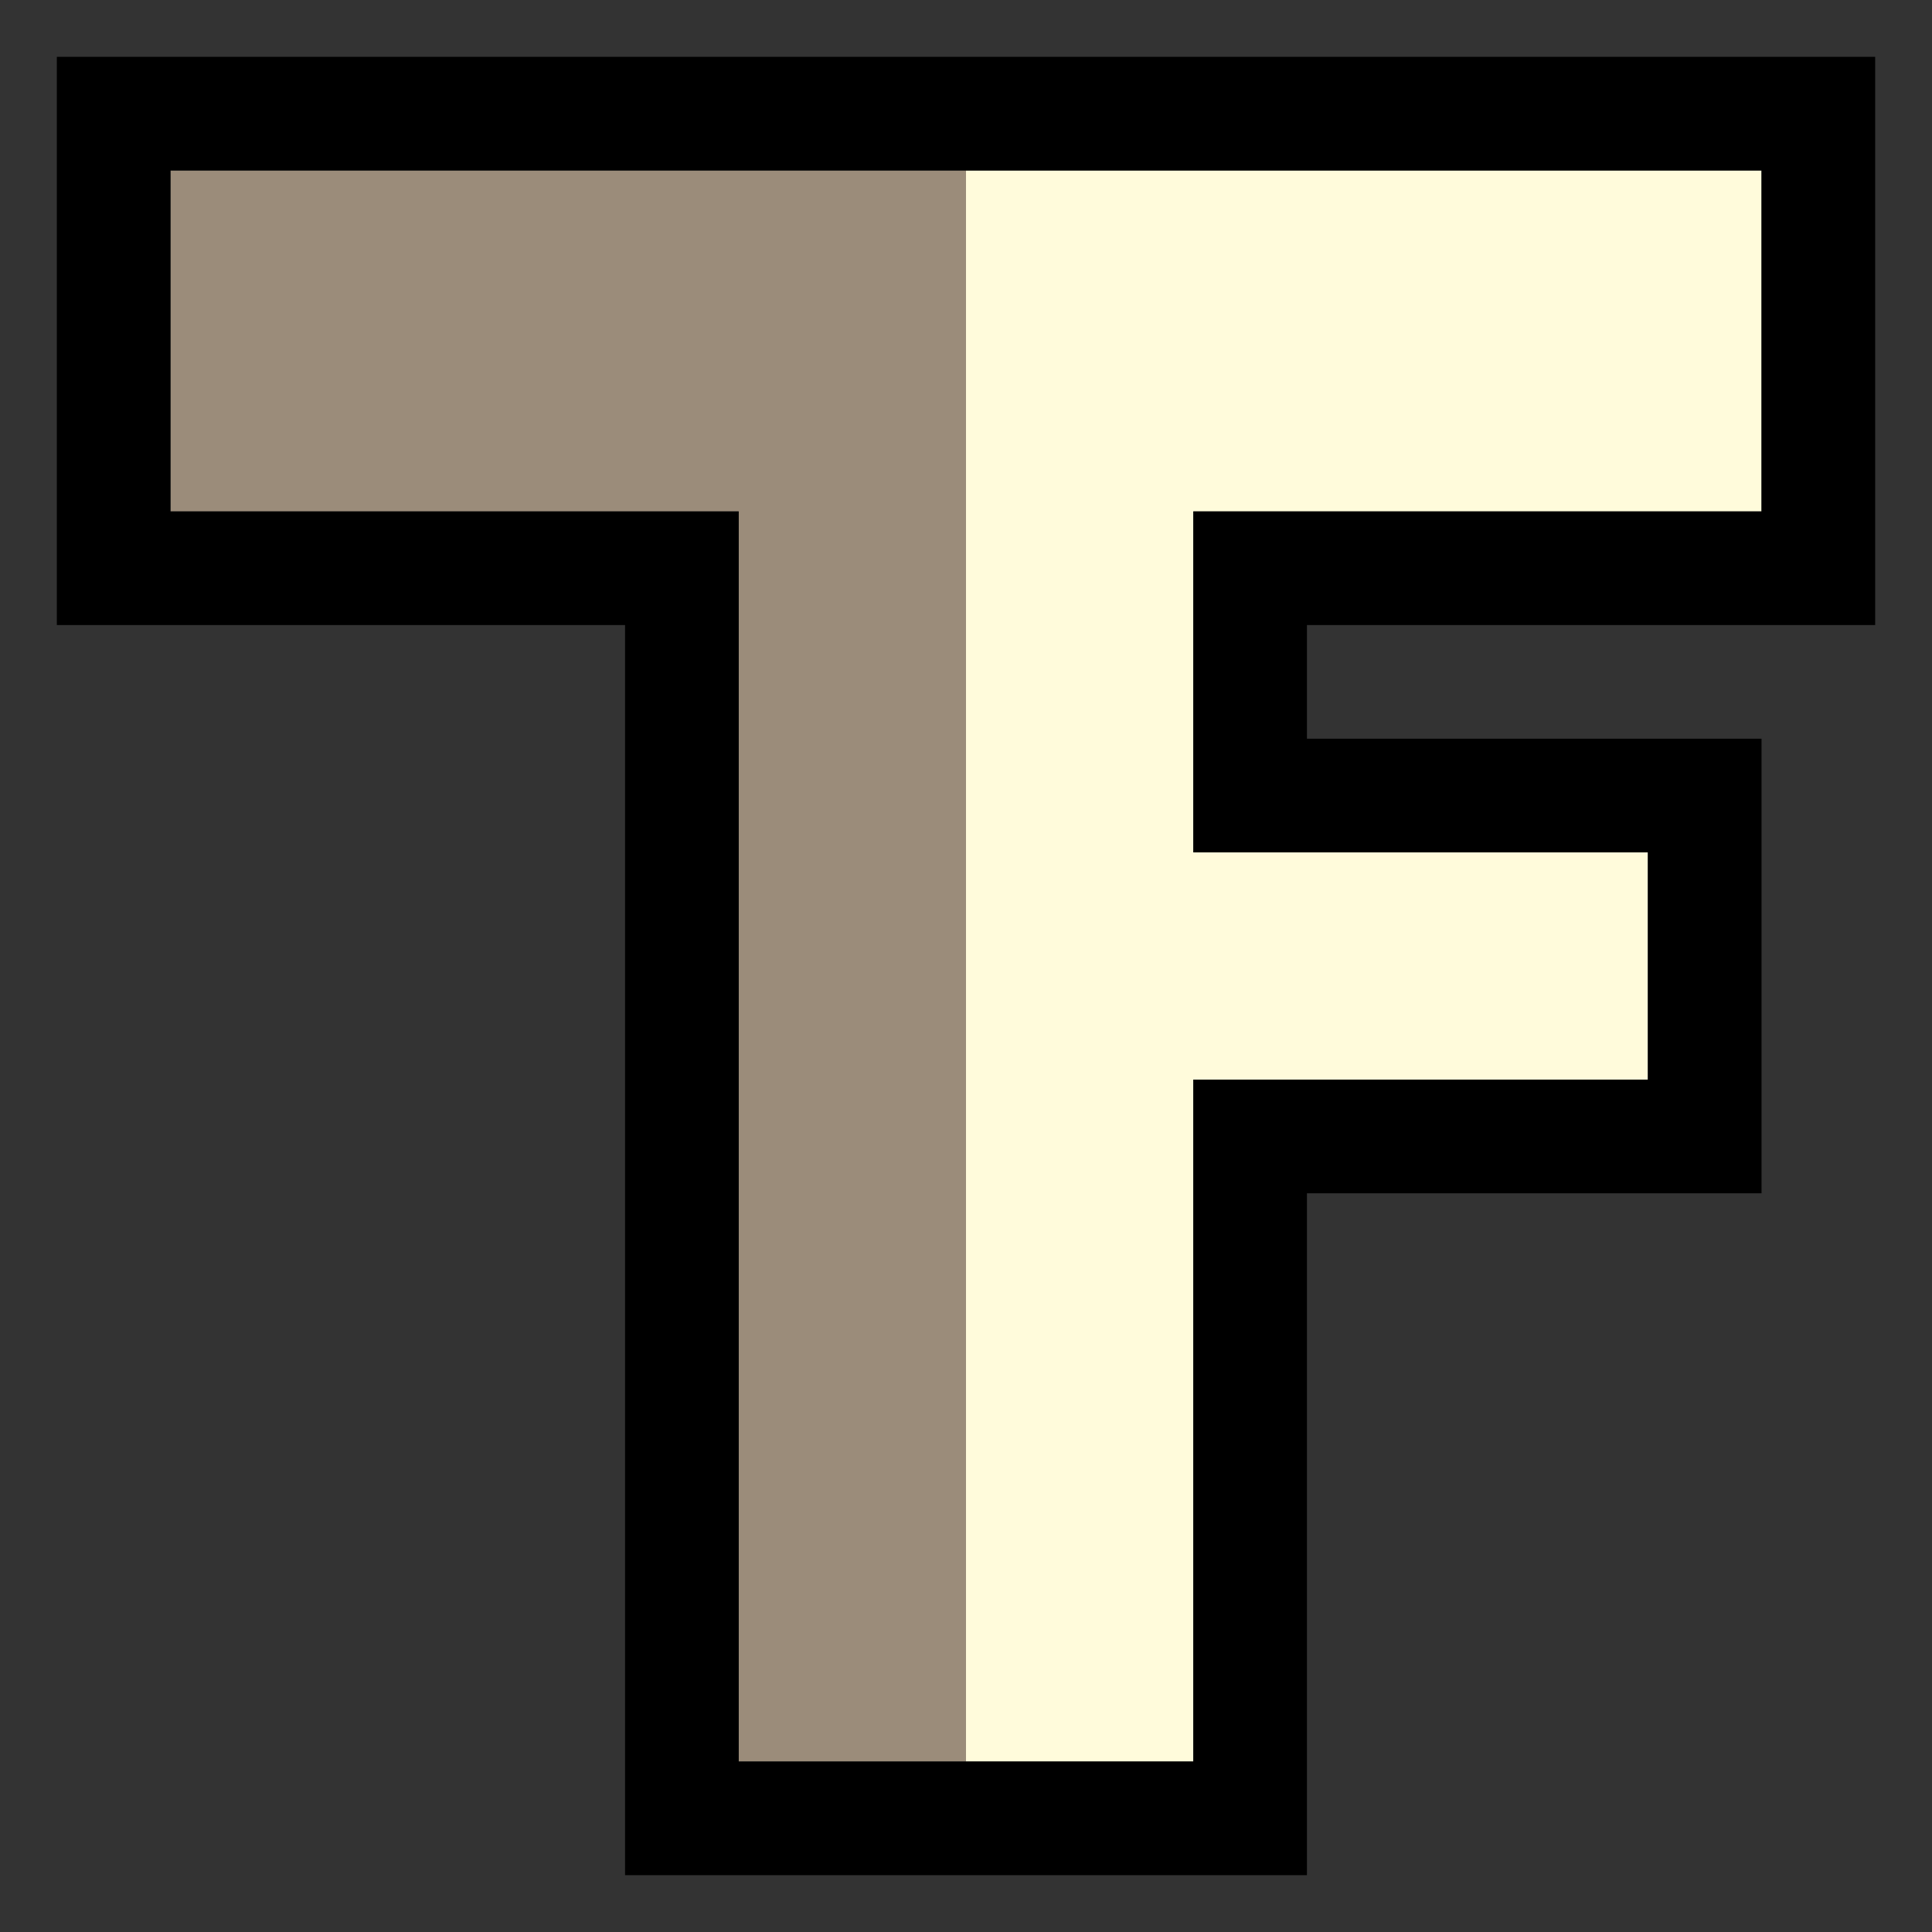 <svg width="17" height="17" xmlns="http://www.w3.org/2000/svg" version="1"><rect width="100%" height="100%" fill="#333333" stroke="none"/><polyline points="9 2 15 2 15 4 10 4 10 8 14 8 14 9 10 9 10 15 9 15 9 2" style="fill:#fffbdb;stroke-linecap:square;stroke-linejoin:miter;stroke-width:1;stroke:#fffbdb"/><polyline points="2 2 8 2 8 15 7 15 7 4 2 4 2 2" style="fill:#9b8c7a;stroke-linecap:square;stroke-linejoin:miter;stroke-width:1;stroke:#9b8c7a"/><polyline points="1 1 16 1 16 5 11 5 11 7 15 7 15 10 11 10 11 16 6 16 6 5 1 5 1 1" style="fill:none;stroke-linecap:square;stroke-linejoin:miter;stroke-width:1;stroke:black"/></svg>